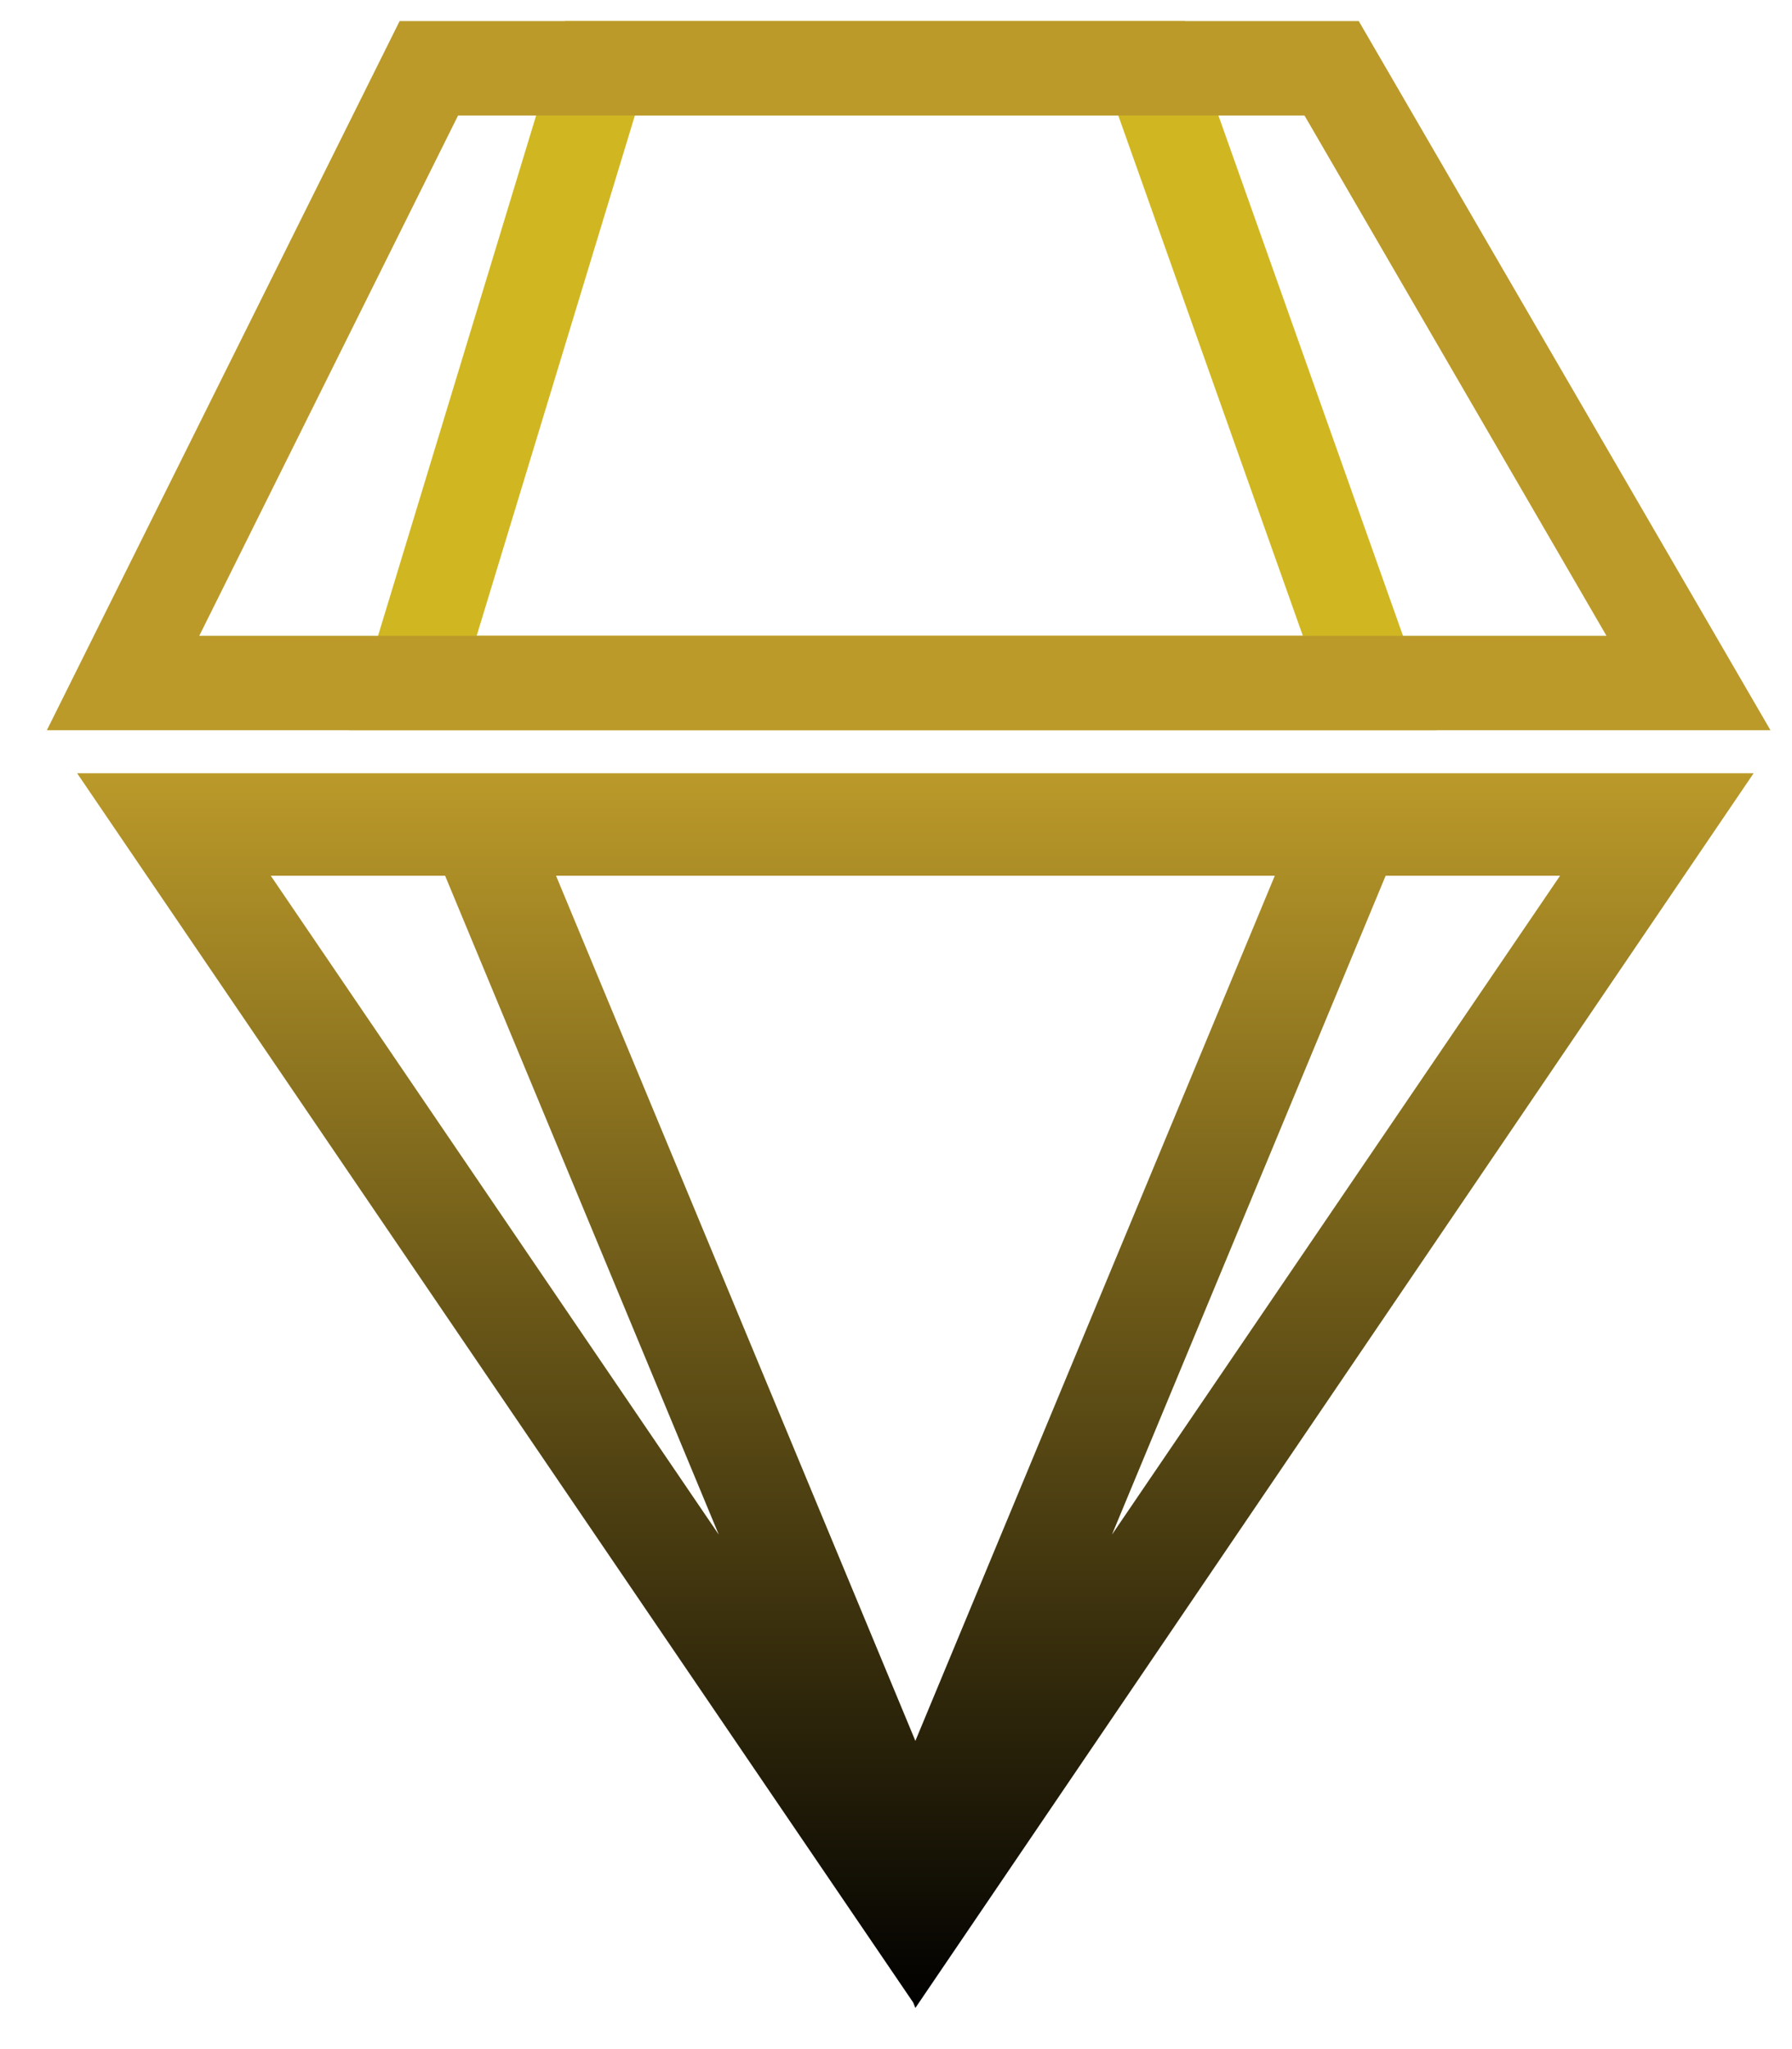 <?xml version="1.0" encoding="UTF-8" standalone="no"?>
<svg width="21px" height="24px" viewBox="0 0 21 24" version="1.1" xmlns="http://www.w3.org/2000/svg" xmlns:xlink="http://www.w3.org/1999/xlink" xmlns:sketch="http://www.bohemiancoding.com/sketch/ns">
    <!-- Generator: Sketch 3.3.3 (12072) - http://www.bohemiancoding.com/sketch -->
    <title>Fill 3 + Fill 2 + Fill 1</title>
    <desc>Created with Sketch.</desc>
    <defs>
        <linearGradient x1="50%" y1="0%" x2="50%" y2="100%" id="linearGradient-1">
            <stop stop-color="#BB9A2A" offset="0%"></stop>
            <stop stop-color="#000000" offset="100%"></stop>
        </linearGradient>
    </defs>
    <g id="Page-1" stroke="none" stroke-width="1" fill="none" fill-rule="evenodd" sketch:type="MSPage">
        <g id="Fill-3-+-Fill-2-+-Fill-1" sketch:type="MSLayerGroup">
            <path d="M10.727,23.518 L10.702,23.455 L0.904,9.057 L20.55,9.057 L10.727,23.518 L10.727,23.518 Z M10.727,20.39 C10.727,20.39 11.544,18.425 11.952,17.443 C12.948,15.048 14.939,10.257 14.939,10.257 L6.516,10.257 L10.727,20.39 Z M16.238,10.257 L13.031,17.974 L18.282,10.257 L16.238,10.257 L16.238,10.257 Z M3.173,10.257 L8.423,17.974 L5.216,10.257 L3.173,10.257 L3.173,10.257 Z" id="Fill-3" fill="url(#linearGradient-1)" sketch:type="MSShapeGroup"></path>
            <path d="M16.834,8.553 L4.094,8.553 L6.619,0.247 L13.886,0.247 L16.834,8.553 L16.834,8.553 Z M5.586,7.447 L15.268,7.447 L13.105,1.353 L7.44,1.353 L5.586,7.447 L5.586,7.447 Z" id="Fill-2" fill="#D0B721" sketch:type="MSShapeGroup"></path>
            <path d="M20.748,8.553 L0.549,8.553 L4.683,0.247 L15.923,0.247 L20.748,8.553 L20.748,8.553 Z M2.335,7.447 L18.826,7.447 L15.287,1.353 L5.368,1.353 L2.335,7.447 L2.335,7.447 Z" id="Fill-1" fill="#BB9A2A" sketch:type="MSShapeGroup"></path>
        </g>
    </g>
</svg>